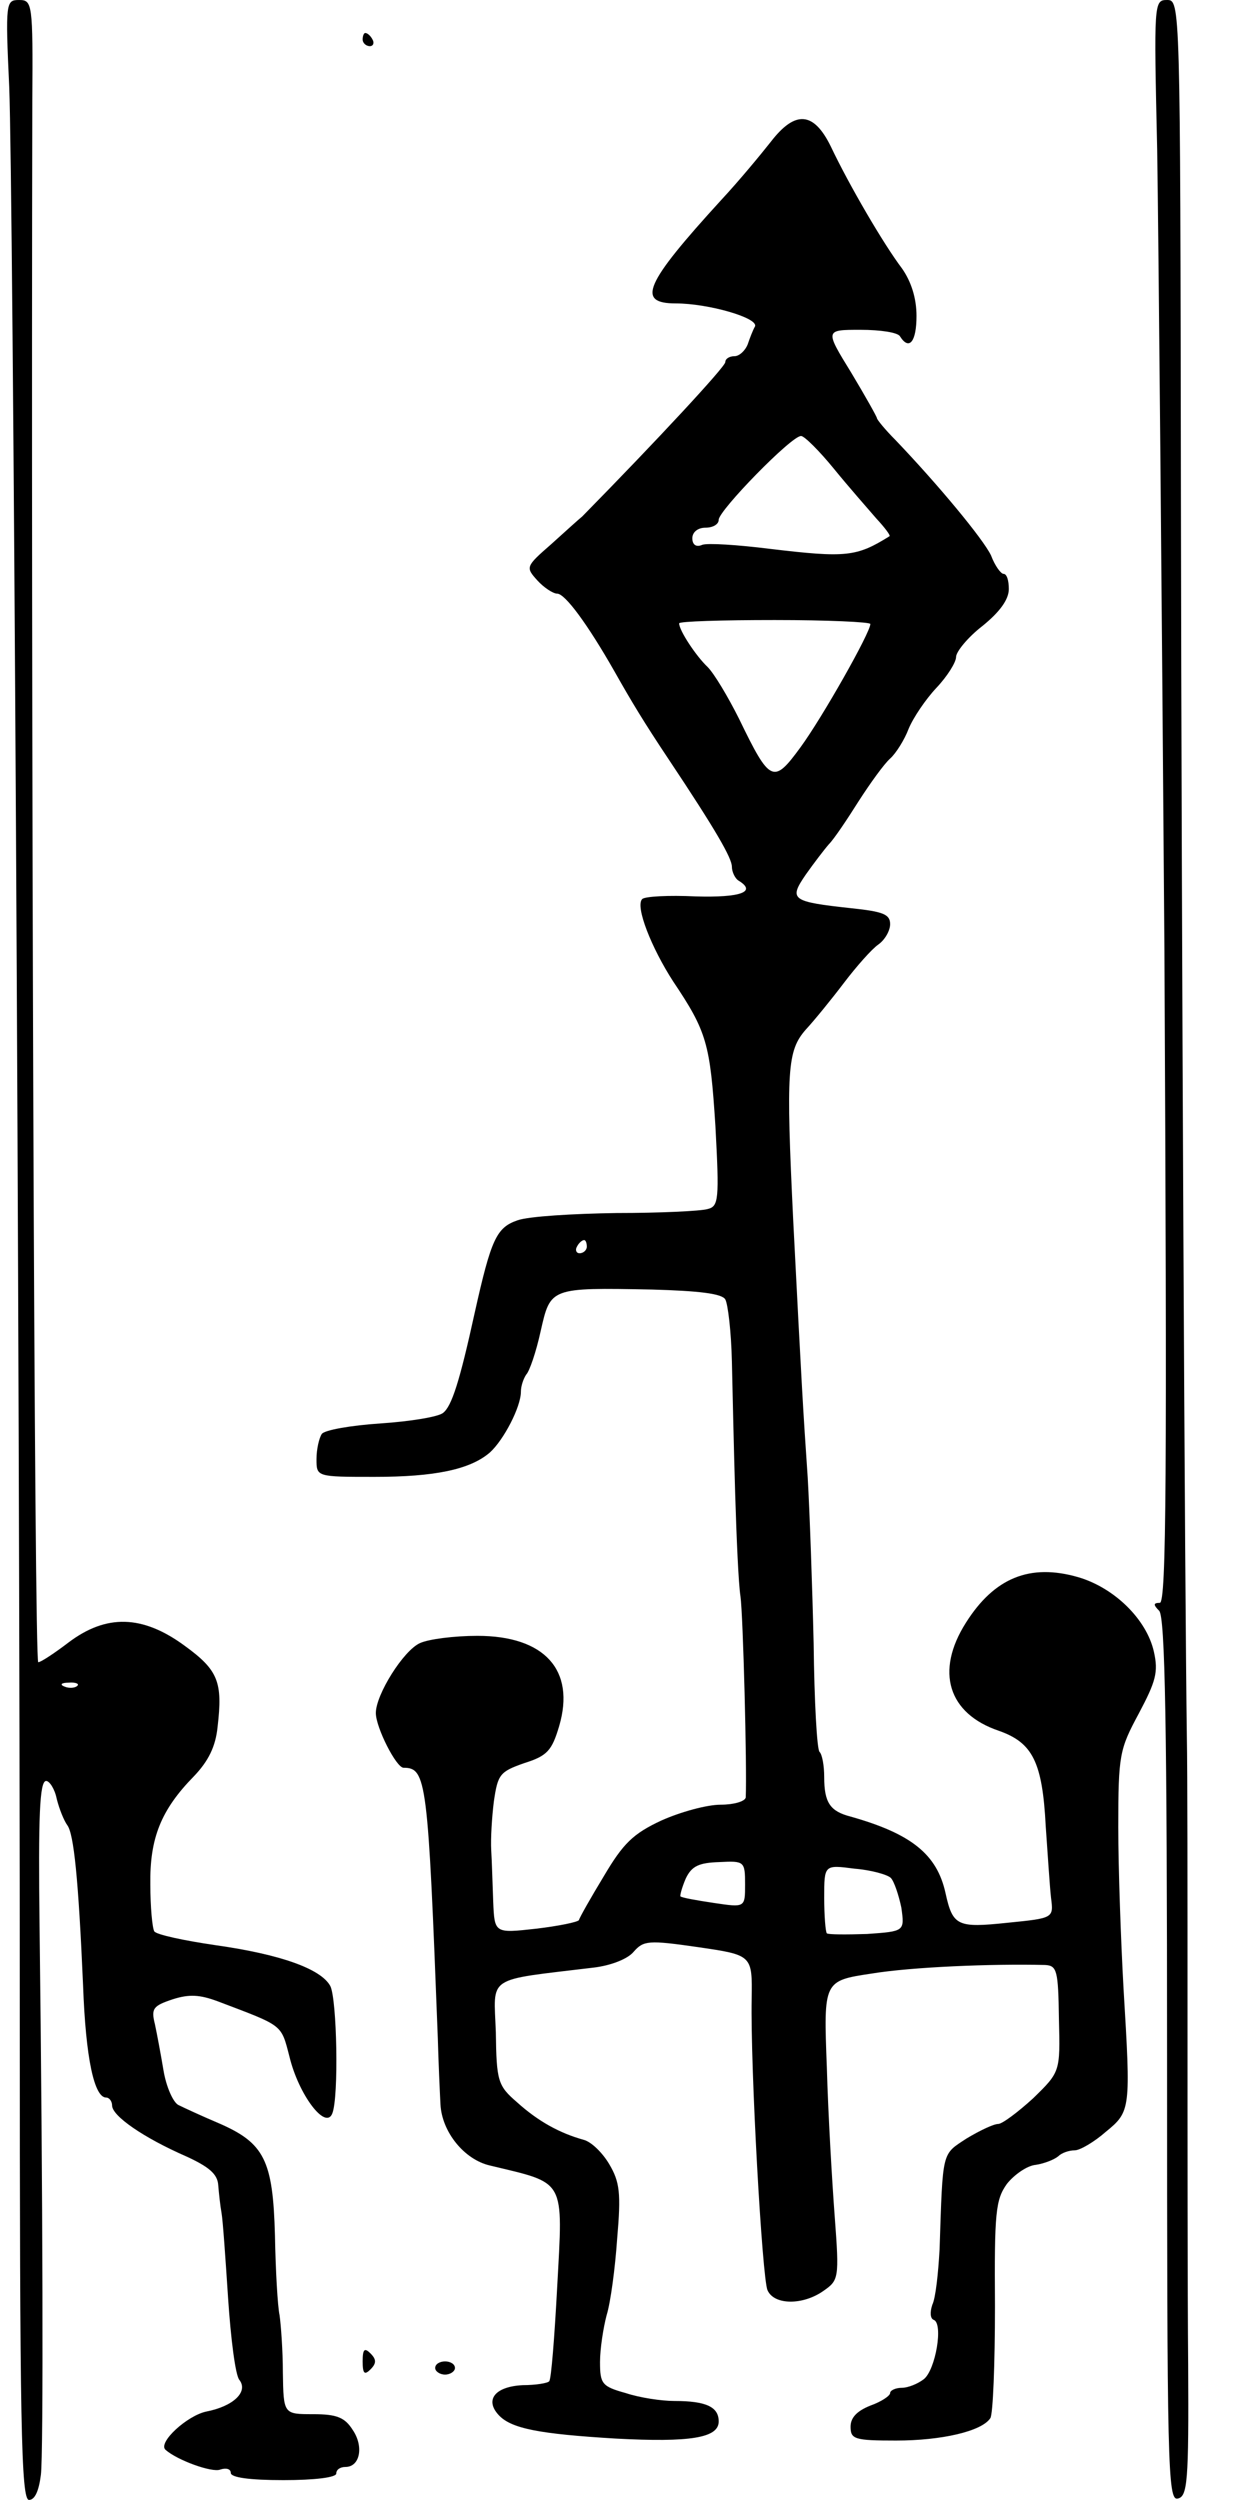 <svg version="1.0" xmlns="http://www.w3.org/2000/svg"
 width="187pt" height="379pt" viewBox="0 0 187 379"
 preserveAspectRatio="xMidYMid meet">
<g transform="translate(0,379) scale(0.1,-0.1)"
fill="#000000" stroke="none">
<path d="M14 3658 c6 -156 16 -1876 16 -2925 0 -619 2 -733 14 -733 9 0 15 14
18 38 4 30 3 430 -2 832 -2 166 0 220 10 220 5 0 13 -12 16 -27 4 -16 11 -33
16 -40 10 -13 17 -82 24 -243 4 -111 17 -170 35 -170 5 0 9 -6 9 -12 0 -16 48
-49 112 -77 35 -16 48 -27 49 -44 1 -12 3 -31 5 -42 2 -11 6 -69 10 -130 4
-60 11 -116 17 -123 14 -18 -9 -40 -50 -48 -29 -6 -74 -47 -62 -58 18 -16 71
-35 83 -30 9 3 16 1 16 -5 0 -7 28 -11 80 -11 47 0 80 4 80 10 0 6 6 10 14 10
22 0 28 31 11 56 -12 19 -24 24 -60 24 -45 0 -45 0 -46 63 0 34 -3 73 -5 87
-3 14 -6 68 -7 121 -3 114 -16 140 -85 170 -26 11 -54 24 -62 28 -8 5 -18 28
-22 52 -4 24 -10 56 -13 70 -6 24 -3 28 27 38 25 8 41 7 68 -3 100 -38 96 -34
109 -84 14 -58 55 -112 65 -86 10 25 7 173 -3 193 -14 26 -75 48 -174 62 -48
7 -90 16 -93 21 -3 5 -6 37 -6 71 -1 70 16 113 66 164 22 23 33 45 36 75 8 68
1 86 -50 123 -64 47 -119 48 -176 5 -21 -16 -42 -30 -46 -30 -6 0 -11 1477 -9
2368 1 147 0 152 -20 152 -20 0 -21 -3 -15 -132z m103 -2424 c-3 -3 -12 -4
-19 -1 -8 3 -5 6 6 6 11 1 17 -2 13 -5z"/>
<path d="M1755 3563 c2 -126 7 -672 11 -1215 4 -794 3 -988 -7 -988 -10 0 -10
-3 -1 -12 9 -9 12 -174 12 -681 0 -613 1 -668 16 -665 15 3 17 25 16 203 -1
110 -1 349 -1 530 0 182 0 372 -1 422 -3 215 -8 1191 -9 1886 -1 743 -1 747
-21 747 -20 0 -20 -4 -15 -227z"/>
<path d="M550 3730 c0 -5 5 -10 11 -10 5 0 7 5 4 10 -3 6 -8 10 -11 10 -2 0
-4 -4 -4 -10z"/>
<path d="M1169 3575 c-15 -19 -48 -59 -75 -88 -117 -128 -129 -157 -69 -157
49 0 126 -22 120 -35 -3 -5 -8 -18 -11 -27 -4 -10 -13 -18 -20 -18 -8 0 -14
-4 -14 -9 0 -7 -104 -119 -217 -234 -5 -4 -26 -23 -47 -42 -39 -34 -39 -35
-21 -55 10 -11 24 -20 30 -20 12 0 46 -46 87 -118 26 -46 44 -76 82 -133 72
-108 96 -150 96 -163 0 -8 5 -18 10 -21 28 -17 4 -26 -65 -24 -41 2 -77 0 -81
-4 -11 -11 14 -74 47 -125 51 -76 56 -94 64 -219 6 -112 5 -122 -12 -126 -10
-3 -72 -6 -138 -6 -66 -1 -133 -5 -150 -11 -32 -11 -40 -28 -65 -140 -23 -105
-35 -142 -48 -152 -7 -6 -50 -13 -95 -16 -45 -3 -85 -10 -89 -16 -4 -6 -8 -23
-8 -38 0 -27 0 -27 88 -27 91 0 145 11 175 37 21 19 47 69 47 92 0 9 4 20 8
26 5 5 15 34 22 66 15 66 14 66 169 63 70 -2 106 -6 111 -15 4 -7 9 -49 10
-94 1 -44 3 -135 5 -201 2 -66 5 -136 8 -155 4 -28 10 -260 8 -305 -1 -6 -18
-11 -38 -11 -21 0 -61 -11 -90 -24 -43 -20 -58 -35 -87 -84 -20 -33 -37 -63
-38 -67 -2 -3 -31 -9 -65 -13 -63 -7 -63 -7 -65 41 -1 26 -2 62 -3 78 -1 17 1
50 4 74 6 41 9 45 46 58 35 11 42 19 53 56 25 85 -22 137 -124 137 -35 0 -74
-5 -87 -11 -25 -11 -67 -78 -67 -106 0 -22 31 -83 42 -83 35 0 37 -19 52 -410
1 -36 3 -81 4 -100 2 -42 36 -84 75 -93 116 -28 111 -18 102 -185 -4 -75 -9
-139 -12 -142 -2 -3 -21 -6 -40 -6 -42 -2 -58 -22 -37 -45 19 -21 62 -29 178
-36 113 -6 156 1 156 26 0 22 -19 31 -67 31 -20 0 -53 5 -74 12 -36 10 -39 14
-39 47 0 20 5 52 10 71 6 19 13 72 16 116 6 69 4 86 -12 113 -10 17 -27 34
-39 37 -36 10 -69 28 -101 57 -29 25 -31 32 -32 106 -3 87 -17 78 148 98 26 3
52 13 61 24 15 17 22 18 98 7 82 -12 82 -12 81 -78 -2 -106 16 -424 24 -442
10 -23 54 -23 85 -1 23 16 24 19 17 112 -4 53 -10 155 -12 227 -5 131 -5 131
68 142 61 10 182 15 263 13 18 -1 20 -8 21 -82 2 -80 2 -80 -39 -120 -23 -21
-47 -39 -53 -39 -7 0 -28 -10 -48 -22 -38 -25 -36 -17 -41 -168 -2 -36 -6 -74
-11 -84 -4 -12 -3 -21 2 -23 15 -5 3 -76 -15 -90 -9 -7 -24 -13 -33 -13 -10 0
-18 -4 -18 -8 0 -4 -13 -13 -30 -19 -20 -8 -30 -18 -30 -32 0 -19 6 -21 69
-21 69 0 130 14 143 34 4 6 7 82 7 170 -1 142 1 161 18 185 11 14 31 28 44 29
13 2 28 8 34 13 5 5 16 9 25 9 8 0 30 13 47 28 38 31 38 34 27 217 -4 72 -8
182 -8 245 0 110 2 118 31 172 26 49 30 63 23 94 -11 49 -60 97 -115 113 -73
21 -127 -1 -170 -69 -47 -74 -27 -138 50 -164 51 -18 66 -47 71 -145 3 -42 6
-90 8 -108 4 -31 4 -31 -66 -38 -76 -8 -83 -5 -94 45 -13 59 -52 90 -144 116
-31 8 -40 21 -40 60 0 17 -3 34 -7 38 -4 3 -8 77 -9 164 -2 86 -6 200 -9 252
-7 102 -9 136 -22 390 -11 228 -9 257 19 289 13 14 39 46 58 71 19 25 42 51
52 58 10 7 18 21 18 31 0 15 -11 19 -58 24 -92 10 -96 13 -70 51 12 17 28 38
35 46 8 8 28 38 45 65 18 28 39 57 48 65 9 8 22 29 28 45 7 17 26 45 42 62 17
18 30 39 30 47 0 8 18 30 40 47 26 21 40 40 40 56 0 13 -3 23 -8 23 -4 0 -13
12 -19 28 -12 25 -80 107 -145 175 -16 16 -28 31 -28 33 0 2 -18 34 -39 69
-40 65 -40 65 14 65 30 0 57 -4 60 -10 14 -22 25 -8 25 31 0 27 -8 52 -22 72
-28 37 -80 126 -108 185 -26 53 -54 55 -91 7z m96 -496 c22 -27 51 -60 64 -75
13 -14 22 -26 20 -27 -50 -31 -65 -33 -182 -19 -48 6 -94 9 -102 6 -9 -4 -15
0 -15 10 0 9 8 16 20 16 11 0 20 5 20 12 0 14 111 128 125 127 5 0 28 -23 50
-50z m55 -235 c0 -13 -73 -142 -106 -187 -41 -56 -46 -54 -93 43 -17 34 -38
69 -48 79 -17 16 -43 55 -43 66 0 3 65 5 145 5 80 0 145 -3 145 -6z m-430
-944 c0 -5 -5 -10 -11 -10 -5 0 -7 5 -4 10 3 6 8 10 11 10 2 0 4 -4 4 -10z
m240 -967 c0 -35 0 -35 -47 -28 -27 4 -49 8 -51 10 -1 1 2 13 8 27 9 19 20 24
51 25 38 2 39 1 39 -34z m221 10 c5 -5 12 -26 16 -45 5 -36 5 -36 -52 -40 -31
-1 -59 -1 -61 1 -2 2 -4 27 -4 54 0 50 0 50 46 44 25 -2 50 -9 55 -14z"/>
<path d="M550 210 c0 -19 3 -21 12 -12 9 9 9 15 0 24 -9 9 -12 7 -12 -12z"/>
<path d="M660 200 c0 -5 7 -10 15 -10 8 0 15 5 15 10 0 6 -7 10 -15 10 -8 0
-15 -4 -15 -10z"/>
</g>
</svg>
